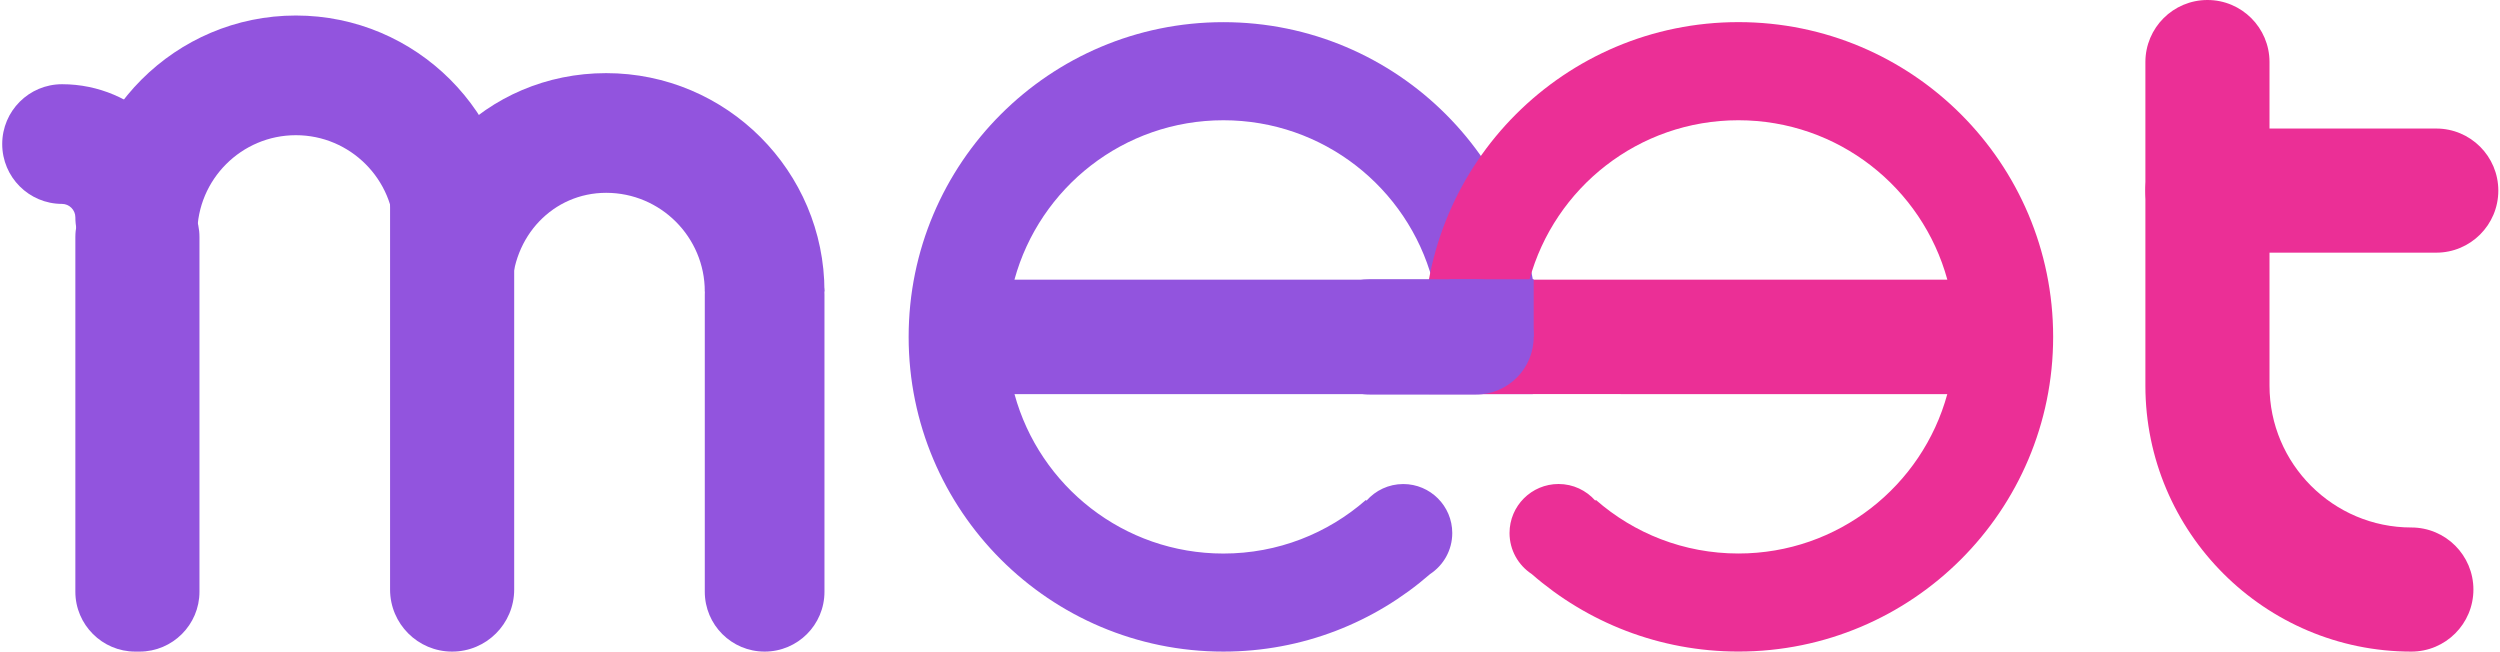 <?xml version="1.0" encoding="utf-8"?>
<!-- Generator: Adobe Illustrator 25.0.1, SVG Export Plug-In . SVG Version: 6.00 Build 0)  -->
<svg version="1.1" id="Слой_1" xmlns="http://www.w3.org/2000/svg" xmlns:xlink="http://www.w3.org/1999/xlink" x="0px" y="0px"
	 viewBox="0 0 564 147" style="enable-background:new 0 0 564 147;" xml:space="preserve">
<style type="text/css">
	.st0{display:none;}
	.st1{display:inline;fill:#002329;}
	.st2{fill:#9254DE;}
	.st3{fill:#EB2F96;}
</style>
<g class="st0">
	<rect x="-45" y="-223" class="st1" width="700" height="700"/>
</g>
<path class="st2" d="M31.5,147h-1c-7.42,0-13.5-6.07-13.5-13.5v-80C17,46.07,23.07,40,30.5,40h1C38.93,40,45,46.07,45,53.5v80
	C45,140.93,38.93,147,31.5,147z"/>
<path class="st2" d="M102,147L102,147c-7.73,0-14-6.27-14-14V45c0-7.73,6.27-14,14-14h0c7.73,0,14,6.27,14,14v88
	C116,140.73,109.73,147,102,147z"/>
<path class="st2" d="M172.5,147L172.5,147c-7.46,0-13.5-6.04-13.5-13.5v-67c0-7.46,6.04-13.5,13.5-13.5h0
	c7.46,0,13.5,6.04,13.5,13.5v67C186,140.96,179.96,147,172.5,147z"/>
<path class="st2" d="M323.13,88.91h22.67c0.77-4.19,1.19-8.5,1.19-12.91c0-39.21-31.79-71-71-71s-71,31.79-71,71s31.79,71,71,71
	c17.86,0,34.16-6.61,46.64-17.49c3.01-1.98,5-5.38,5-9.25c0-6.11-4.95-11.06-11.06-11.06c-3.3,0-6.25,1.45-8.28,3.74l-0.15-0.14
	c-8.59,7.52-19.83,12.08-32.14,12.08c-22.52,0-41.47-15.24-47.13-35.96h73.67H323.13z M276,27.13c22.52,0,41.47,15.24,47.13,35.96
	h-94.27C234.53,42.37,253.48,27.13,276,27.13z"/>
<path class="st3" d="M365.64,88.91h73.67c-5.66,20.72-24.61,35.96-47.13,35.96c-12.31,0-23.55-4.56-32.14-12.08l-0.15,0.14
	c-2.03-2.29-4.98-3.74-8.28-3.74c-6.11,0-11.06,4.95-11.06,11.06c0,3.87,1.99,7.27,5,9.25c12.48,10.89,28.78,17.49,46.64,17.49
	c39.21,0,71-31.79,71-71s-31.79-71-71-71s-71,31.79-71,71c0,4.41,0.42,8.72,1.19,12.91h22.67H365.64z M439.32,63.09h-94.27
	c5.66-20.72,24.61-35.96,47.13-35.96S433.65,42.37,439.32,63.09z"/>
<path class="st2" d="M116,52.75H89c0-12.27-9.98-22.25-22.25-22.25S44.5,40.48,44.5,52.75h-27C17.5,25.59,39.59,3.5,66.75,3.5
	S116,25.59,116,52.75z"/>
<path class="st2" d="M186,65.75h-27c0-12.27-9.98-22.25-22.25-22.25c-11.92,0-21.25,9.77-21.25,22.25h-27
	c0-27.62,21.19-49.25,48.25-49.25C163.91,16.5,186,38.59,186,65.75z"/>
<g>
	<path class="st3" d="M544,147c-33.08,0-60-26.92-60-60V14c0-7.73,6.27-14,14-14s14,6.27,14,14v73c0,17.65,14.36,32,32,32
		c7.73,0,14,6.27,14,14C558,140.73,551.73,147,544,147z"/>
	<path class="st3" d="M549.62,57H498c-7.73,0-14-6.27-14-14s6.27-14,14-14h51.62c7.73,0,14,6.27,14,14S557.35,57,549.62,57z"/>
</g>
<path class="st2" d="M30.5,62.5C23.04,62.5,17,56.46,17,49c0-1.63-1.37-3-3-3C6.54,46,0.5,39.96,0.5,32.5S6.54,19,14,19
	c16.54,0,30,13.46,30,30C44,56.46,37.96,62.5,30.5,62.5z"/>
<path class="st2" d="M333,89h-24c-7.18,0-13-5.82-13-13v0c0-7.18,5.82-13,13-13h24c7.18,0,13,5.82,13,13v0
	C346,83.18,340.18,89,333,89z"/>
<rect x="327" y="63" class="st2" width="19" height="13"/>
</svg>
